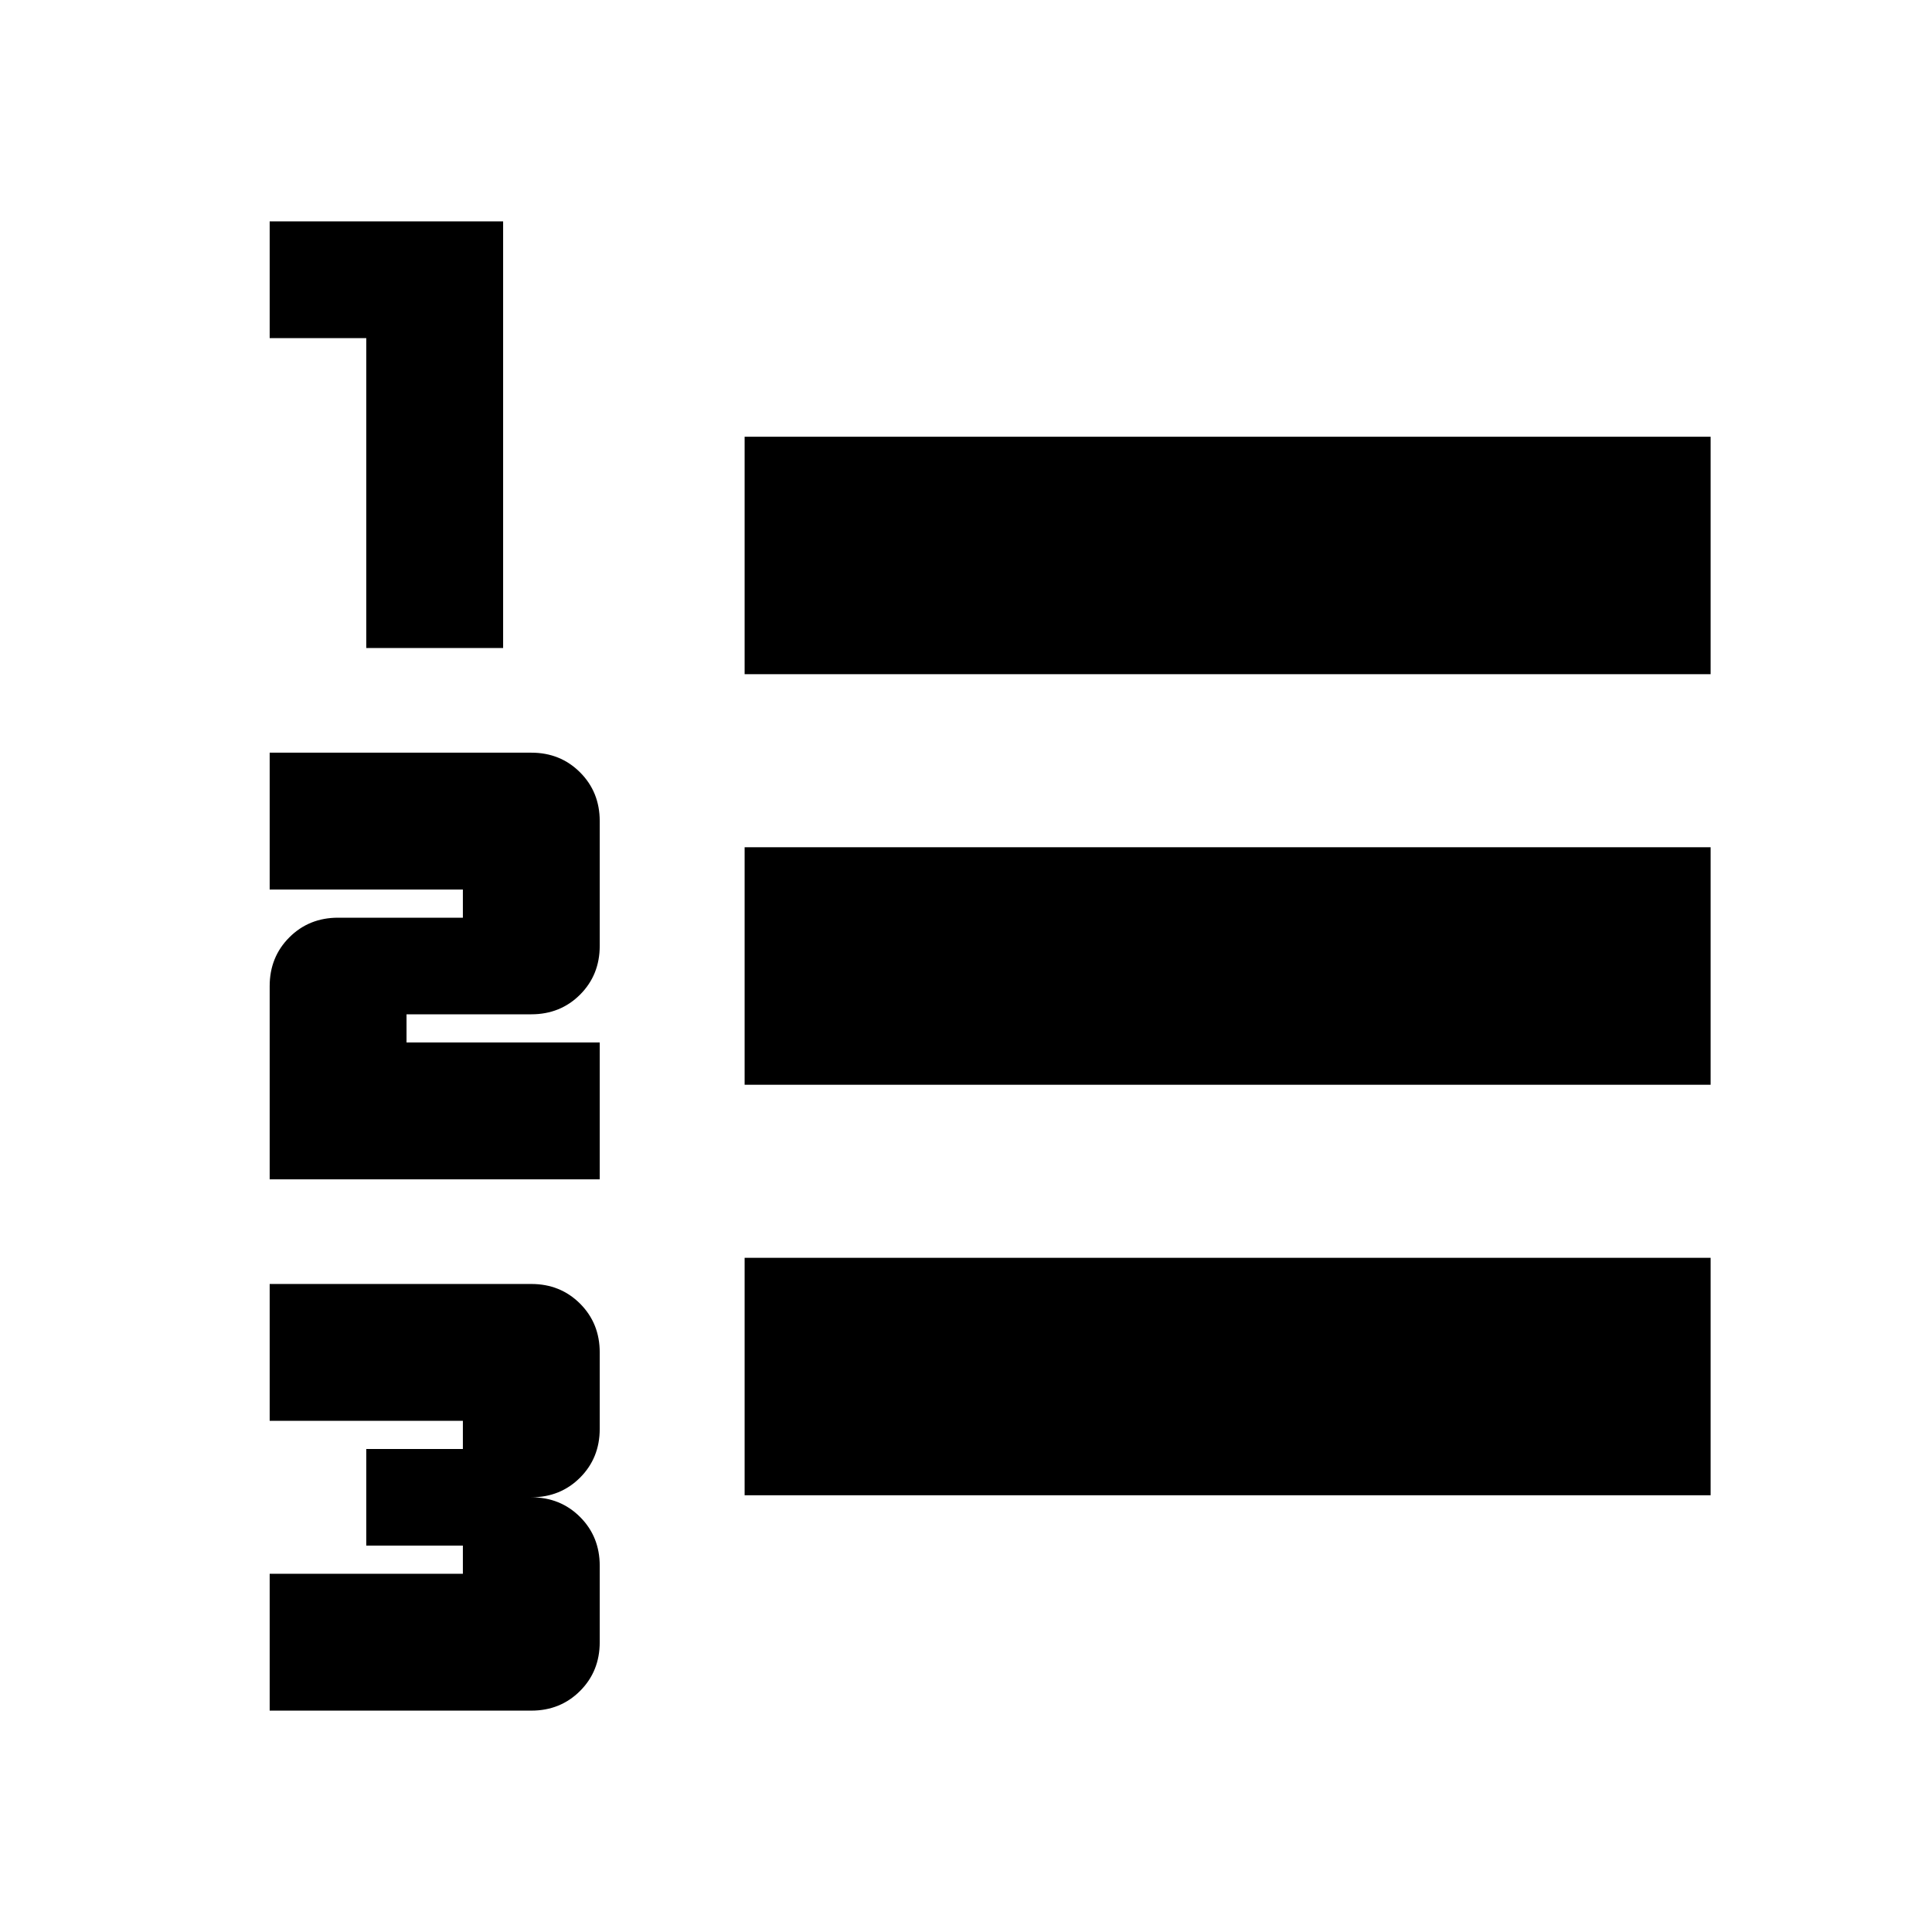 <svg xmlns="http://www.w3.org/2000/svg" height="20" viewBox="0 -960 960 960" width="20"><path d="M134-110v-68h96v-14h-48v-48h48v-14h-96v-68h130q14.45 0 24.23 9.77Q298-302.45 298-288v38q0 14.45-9.77 24.23Q278.45-216 264-216q14.45 0 24.23 9.77Q298-196.45 298-182v38q0 14.45-9.77 24.22Q278.45-110 264-110H134Zm0-264v-96q0-14.45 9.77-24.23Q153.55-504 168-504h62v-14h-96v-68h130q14.45 0 24.23 9.78Q298-566.45 298-552v62q0 14.45-9.77 24.23Q278.45-456 264-456h-62v14h96v68H134Zm48-264v-154h-48v-58h116v212h-68Zm188 421v-118h480v118H370Zm0-204v-118h480v118H370Zm0-204v-118h480v118H370Z"/></svg>